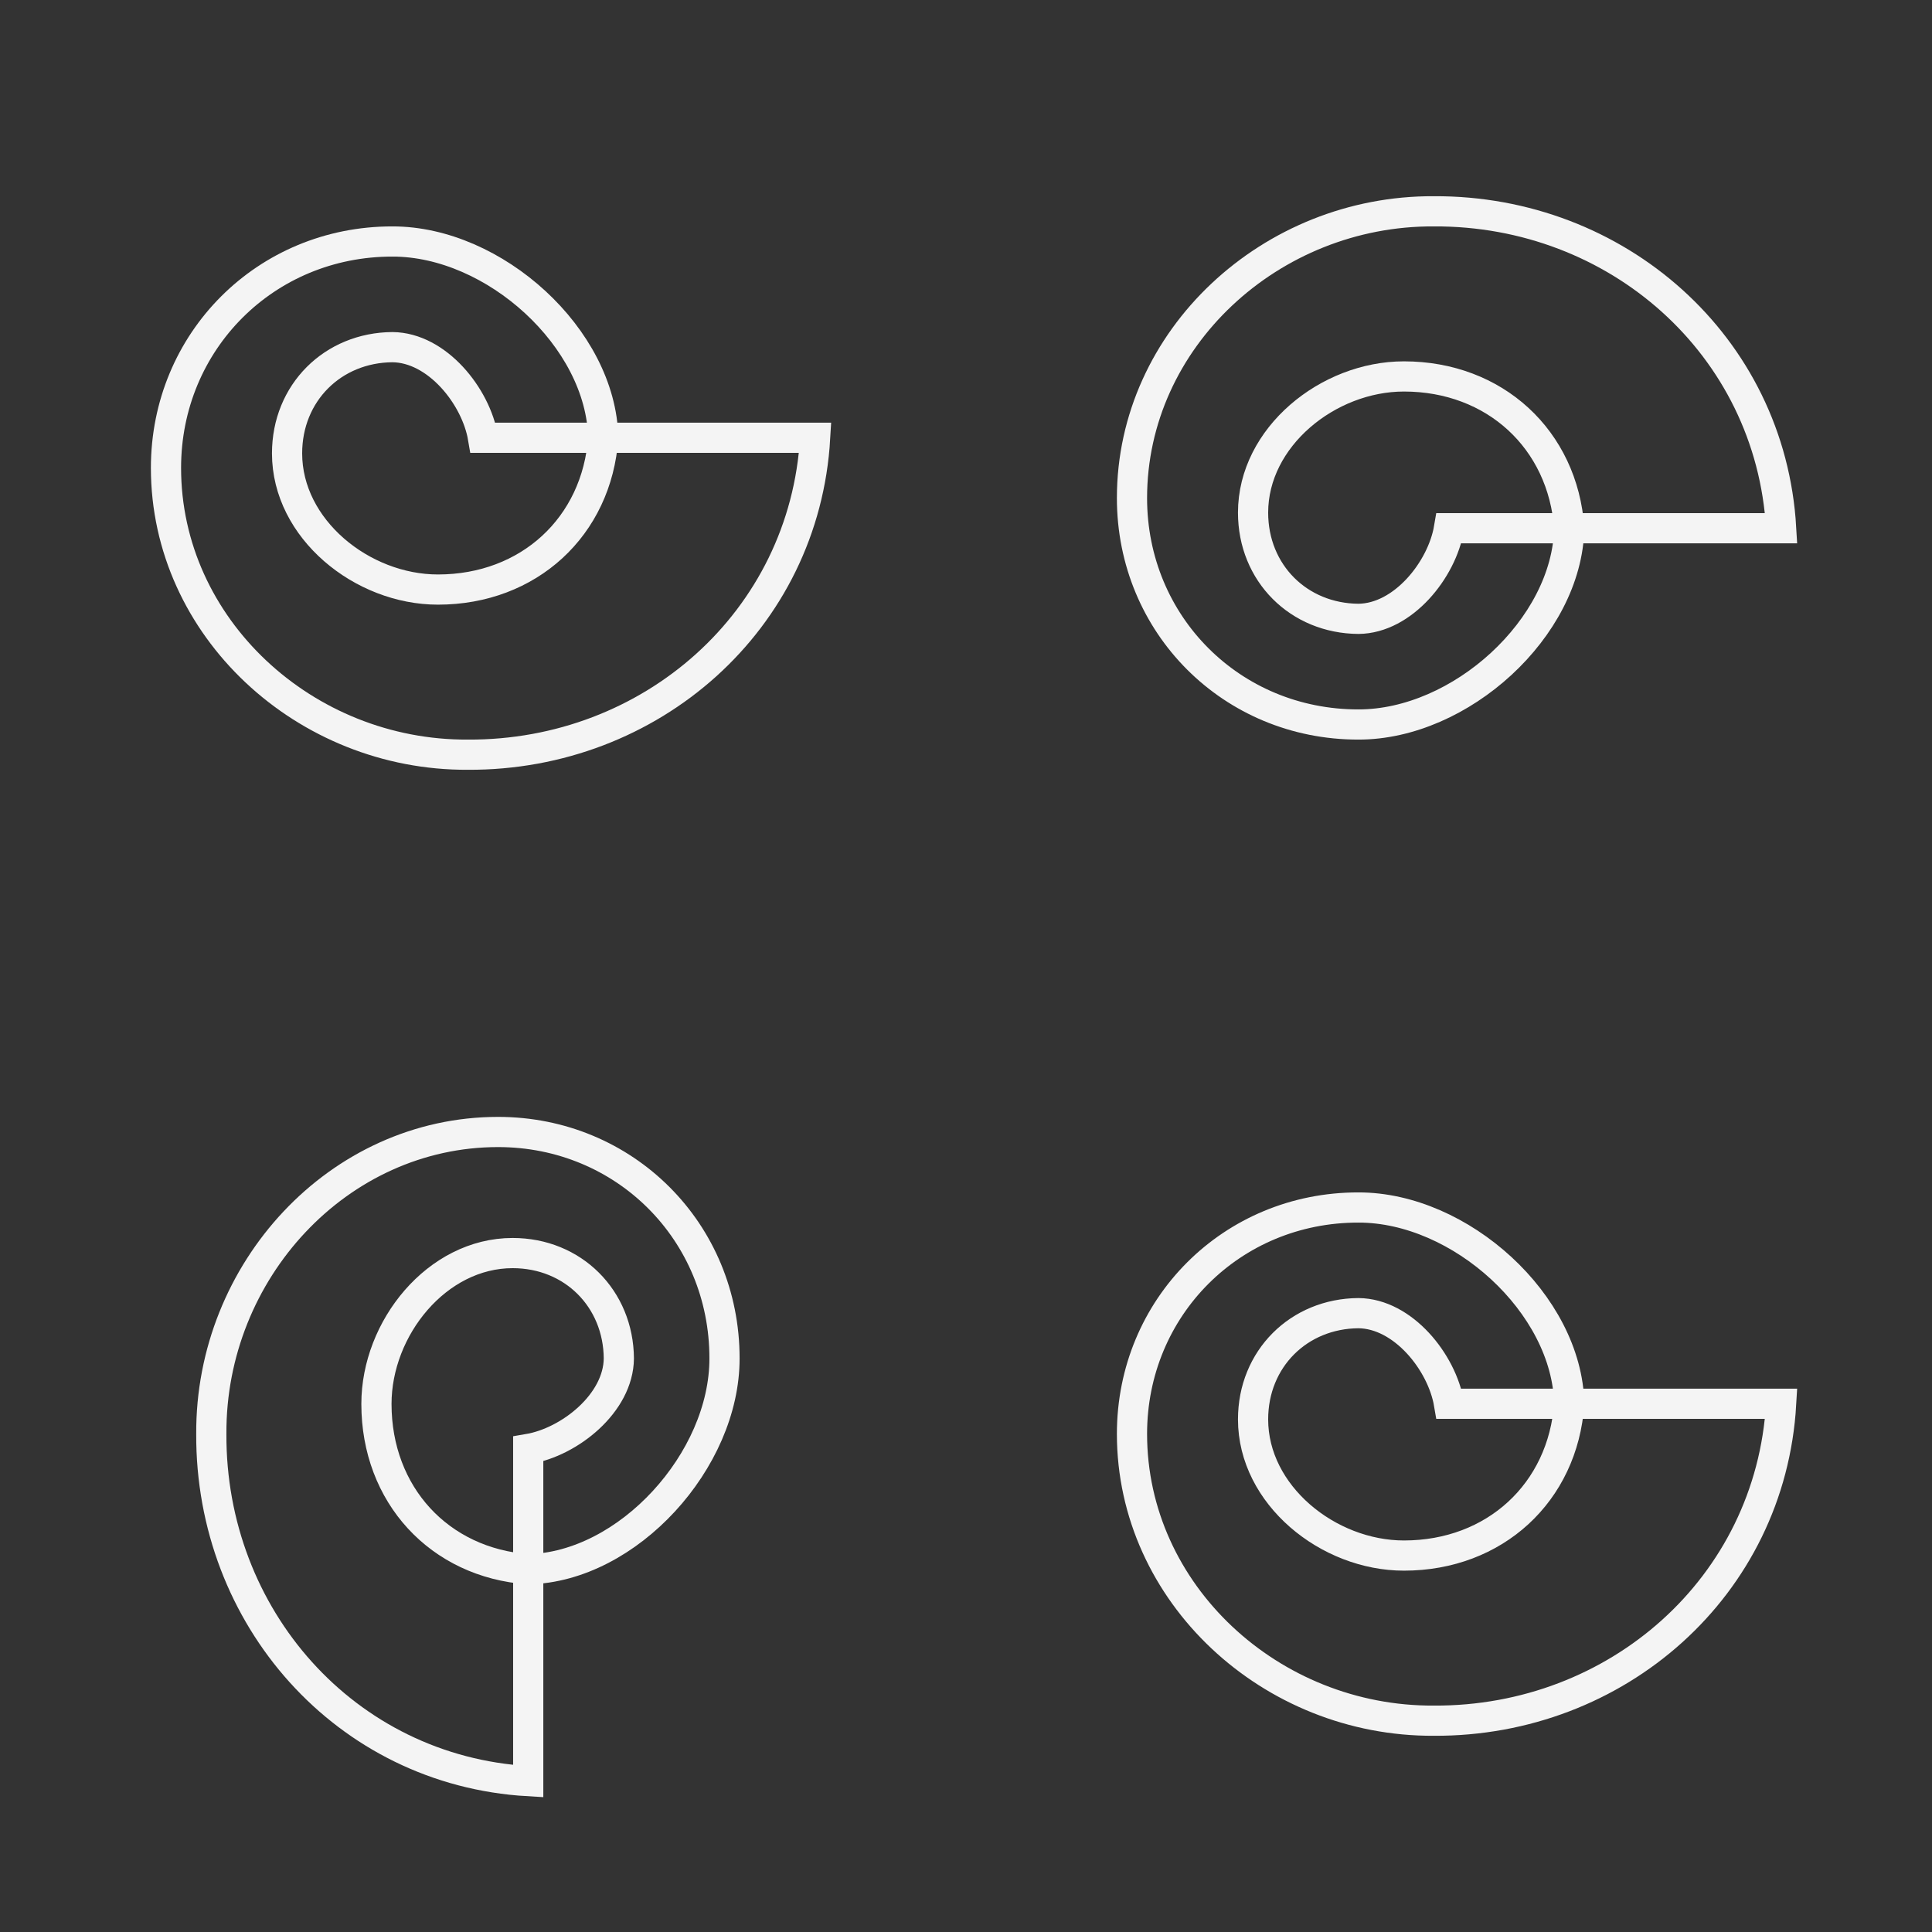 <?xml version="1.0" encoding="UTF-8" standalone="no"?>
<svg width="128px" height="128px" viewBox="0 0 128 128" version="1.1" xmlns="http://www.w3.org/2000/svg" xmlns:xlink="http://www.w3.org/1999/xlink" xmlns:sketch="http://www.bohemiancoding.com/sketch/ns">
    <rect x="0" y="0" width="128" height="128" fill="#333333" stroke="none"/>
    <!-- Generator: Sketch 3.3.2 (12043) - http://www.bohemiancoding.com/sketch -->
    <title>clear_cnpc_logo</title>
    <desc>Created with Sketch.</desc>
    <defs></defs>
    <g id="Page-1" stroke="none" stroke-width="1" fill="none" fill-rule="evenodd" sketch:type="MSPage">
        <g id="Artboard" sketch:type="MSArtboardGroup" transform="translate(-225, -92)" stroke-width="2" stroke="#F4F4F4">
            <g id="g10918-copy" sketch:type="MSLayerGroup" transform="translate(705.5, 156) scale(1, -1) translate(-705.5, -156) translate(225, 92)">
                <g id="Group" sketch:type="MSShapeGroup">
                    <g id="path5532-+-path5536" transform="translate(3, 67)">
                        <path d="M26.016,21.94 C20.986,21.94 16.019,25.954 16.019,30.962 C16.019,34.975 19.049,37.972 23,38 C25.965,37.972 28.534,34.743 29,31.996 L36.966,31.996 C36.825,38.613 29.748,45.01 23,45 C14.617,45.01 7.997,38.397 7.997,30 C7.997,19.432 17.199,10.941 28,11 C40.116,10.941 50.302,19.873 51.006,31.996 L36.966,31.996 C36.549,26.107 32.028,21.94 26.016,21.94 Z" id="path5536"></path>
                    </g>
                    <g id="path5532-+-path5536-copy" transform="translate(96, 96) scale(1, -1) translate(-96, -96) translate(67, 67)">
                        <path d="M26.016,21.94 C20.986,21.94 16.019,25.954 16.019,30.962 C16.019,34.975 19.049,37.972 23,38 C25.965,37.972 28.534,34.743 29,31.996 L36.966,31.996 C36.825,38.613 29.748,45.01 23,45 C14.617,45.01 7.997,38.397 7.997,30 C7.997,19.432 17.199,10.941 28,11 C40.116,10.941 50.302,19.873 51.006,31.996 L36.966,31.996 C36.549,26.107 32.028,21.94 26.016,21.94 Z" id="path5536"></path>
                    </g>
                    <g id="path5532-+-path5536-copy-2" transform="translate(32, 32) rotate(-90) translate(-32, -32) translate(3, 3)">
                        <path d="M26.016,21.94 C20.986,21.94 16.019,25.954 16.019,30.962 C16.019,34.975 19.049,37.972 23,38 C25.965,37.972 28.534,34.743 29,31.996 L36.966,31.996 C36.825,38.613 29.748,45.01 23,45 C14.617,45.01 7.997,38.397 7.997,30 C7.997,19.432 17.199,10.941 28,11 C40.116,10.941 50.302,19.873 51.006,31.996 L36.966,31.996 C36.549,26.107 32.028,21.94 26.016,21.94 Z" id="path5536"></path>
                    </g>
                    <g id="path5532-+-path5536-copy-3" transform="translate(67, 3)">
                        <path d="M26.016,21.94 C20.986,21.94 16.019,25.954 16.019,30.962 C16.019,34.975 19.049,37.972 23,38 C25.965,37.972 28.534,34.743 29,31.996 L36.966,31.996 C36.825,38.613 29.748,45.01 23,45 C14.617,45.01 7.997,38.397 7.997,30 C7.997,19.432 17.199,10.941 28,11 C40.116,10.941 50.302,19.873 51.006,31.996 L36.966,31.996 C36.549,26.107 32.028,21.94 26.016,21.94 Z" id="path5536"></path>
                    </g>
                </g>
            </g>
        </g>
    </g>
</svg>